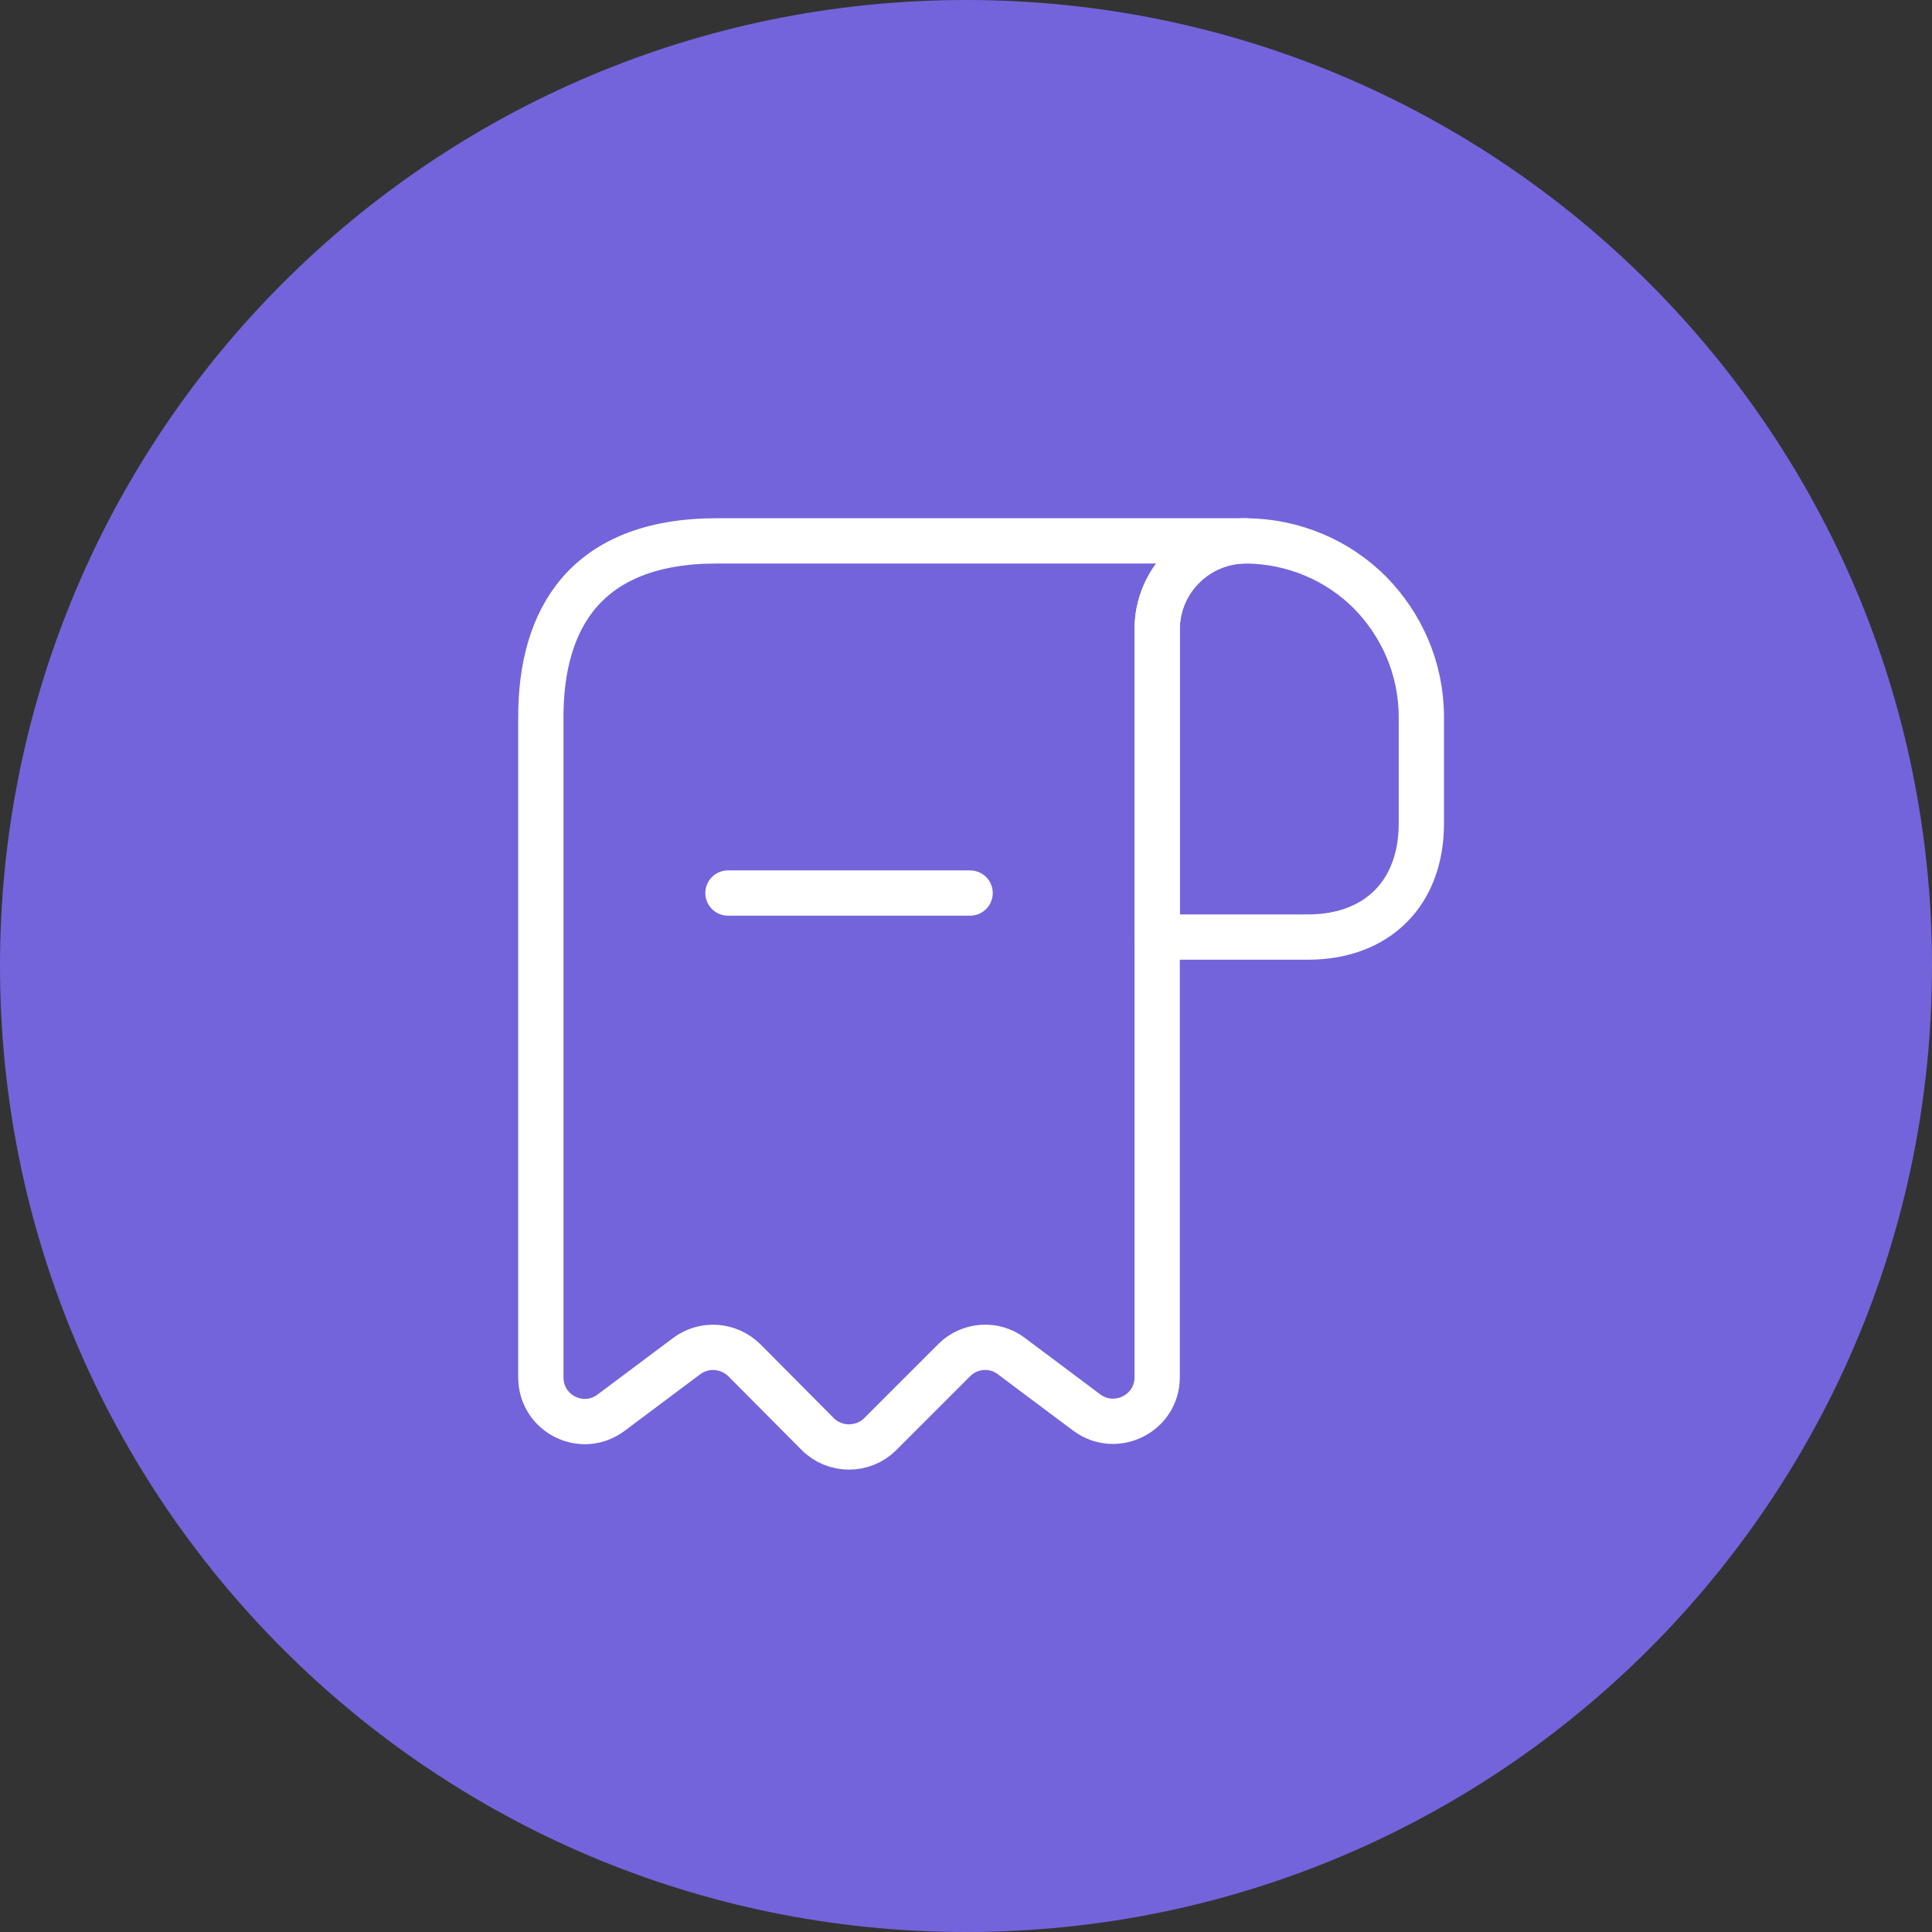 <svg width="64" height="64" viewBox="0 0 64 64" fill="none" xmlns="http://www.w3.org/2000/svg">
<rect x="0" y="0" width="64" height="64" fill="#333333" stroke="none"/>
<path fill-rule="evenodd" clip-rule="evenodd" d="M32 64C49.673 64 64 49.673 64 32C64 14.327 49.673 0 32 0C14.327 0 0 14.327 0 32C0 49.673 14.327 64 32 64Z" fill="#7364DB"/>
<path d="M47.084 23.75V27.279C47.084 29.583 45.625 31.042 43.321 31.042H38.334V20.848C38.334 19.229 39.661 17.917 41.279 17.917C42.869 17.931 44.327 18.573 45.377 19.623C46.427 20.688 47.084 22.146 47.084 23.75Z" stroke="white" stroke-width="1.5" stroke-miterlimit="10" stroke-linecap="round" stroke-linejoin="round"/>
<path d="M17.916 25.208V45.625C17.916 46.835 19.287 47.521 20.25 46.792L22.744 44.925C23.327 44.487 24.144 44.546 24.669 45.071L27.089 47.506C27.658 48.075 28.591 48.075 29.16 47.506L31.61 45.056C32.121 44.546 32.937 44.487 33.506 44.925L36 46.792C36.962 47.506 38.333 46.821 38.333 45.625V20.833C38.333 19.229 39.646 17.917 41.25 17.917H25.208H23.75C19.375 17.917 17.916 20.527 17.916 23.75V25.208Z" stroke="white" stroke-width="1.5" stroke-miterlimit="10" stroke-linecap="round" stroke-linejoin="round"/>
<path d="M24.115 29.583H32.136" stroke="white" stroke-width="1.5" stroke-linecap="round" stroke-linejoin="round"/>
</svg>
